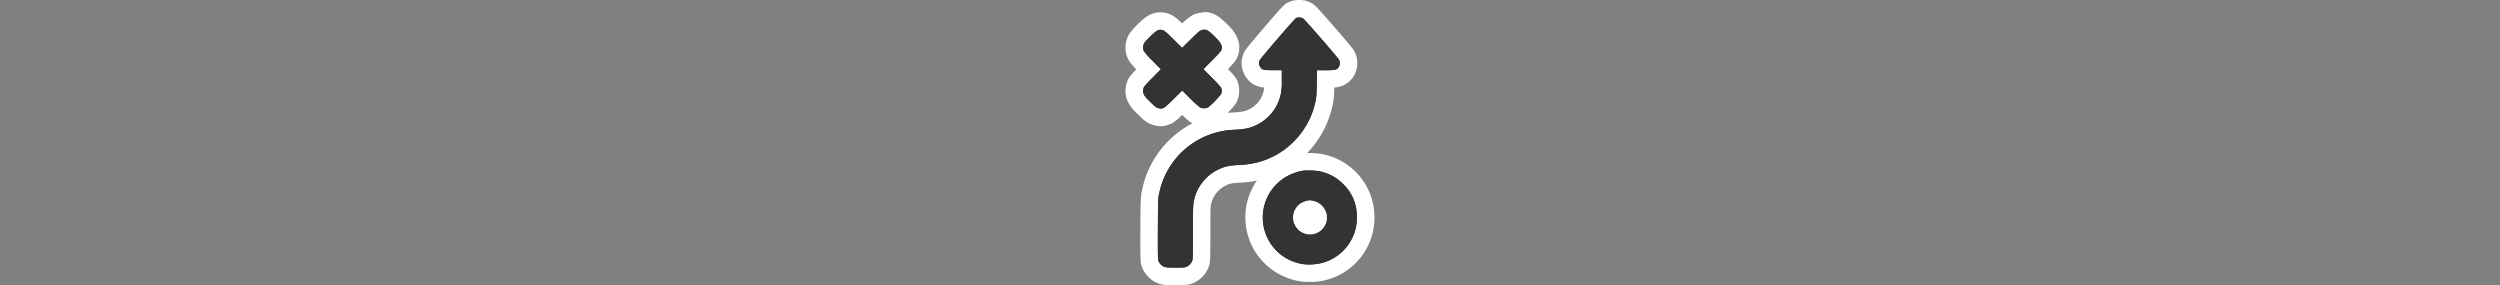 <svg id="Layer_1" data-name="Layer 1" xmlns="http://www.w3.org/2000/svg" viewBox="0 0 1000 114"><rect x="0" y="0" width="1000" height="114" fill="#808080" stroke="none"/><path d="M470.11,110.5c-3.39,0-4.64,0-6.06-.7a7.9,7.9,0,0,1-4.12-4.71c-.22-.75-.35-1.18-.29-13.73.07-11.48.08-12.42.61-14.74a35.3,35.3,0,0,1,33.59-28.2c3.44-.19,5.07-.53,7-1.43a14.29,14.29,0,0,0,8.12-10.14,22.1,22.1,0,0,0,.3-4.92v-.35c-3.66,0-6.3,0-8.07-2.94a6.23,6.23,0,0,1-.45-6c.22-.46.53-1.13,7.74-9.49,7.37-8.56,7.74-8.74,8.48-9.1a6.56,6.56,0,0,1,2.72-.56,6.66,6.66,0,0,1,3.45.9c1.74,1,15.46,17.59,15.54,17.72a6.52,6.52,0,0,1-.34,6.79c-2,2.67-4.38,2.67-8,2.67h0l0,1.78c-.08,4.46-.15,5.85-.58,7.86a35.51,35.51,0,0,1-24.82,26.83,38.15,38.15,0,0,1-9.23,1.42c-3.58.2-4.86.55-6.69,1.43a14.42,14.42,0,0,0-8,10.43c-.19,1.11-.24,3.6-.24,11.57,0,11-.13,11.43-.36,12.18a7.89,7.89,0,0,1-4,4.65C474.72,110.5,473.56,110.5,470.11,110.5Z" fill="#333"/><path d="M519.64,7a3.15,3.15,0,0,1,1.57.35c.65.39,13.78,15.49,14.42,16.57a3.06,3.06,0,0,1-.19,3c-.79,1.05-1.39,1.19-5.16,1.19h-3.46l-.1,5.21c-.07,4.42-.15,5.55-.5,7.19a31.92,31.92,0,0,1-9.36,16.74,31.33,31.33,0,0,1-13,7.47A35.17,35.17,0,0,1,495.39,66c-3.79.21-5.59.6-8,1.77a17.92,17.92,0,0,0-9.92,13c-.24,1.38-.3,3.69-.3,12.17,0,7.26-.06,10.66-.21,11.19a4.4,4.4,0,0,1-2.19,2.5c-.76.37-1.19.41-4.65.41-3.24,0-3.91-.06-4.57-.37a4.47,4.47,0,0,1-2.25-2.5c-.15-.53-.19-4.28-.15-12.76.07-11.56.09-12.09.52-14A31.79,31.79,0,0,1,494,51.91c3.87-.21,5.94-.64,8.28-1.76a17.8,17.8,0,0,0,10.05-12.6,25.42,25.42,0,0,0,.37-5.62V28.08h-3.44c-3.85,0-4.48-.16-5.14-1.25a2.76,2.76,0,0,1-.27-2.7c.43-.9,14-16.62,14.57-16.92a3.07,3.07,0,0,1,1.2-.21m0-7a9.71,9.71,0,0,0-4.19.89l-.06,0c-1.46.71-1.76.86-9.61,10-7.5,8.71-7.81,9.35-8.23,10.23l0,.07a9.69,9.69,0,0,0,.65,9.3A9.16,9.16,0,0,0,505.65,35a6.75,6.75,0,0,1-.15,1.14v.06a10.83,10.83,0,0,1-6.14,7.66c-1.33.63-2.45.93-5.72,1.11a38.8,38.8,0,0,0-36.8,31c-.61,2.66-.61,3.62-.69,15.44-.06,13,.05,13.48.44,14.78a11.39,11.39,0,0,0,6.06,6.9c2.17,1,4.06,1,7.47,1,3.72,0,5.42,0,7.72-1.12a11.39,11.39,0,0,0,5.81-6.73l0-.07c.37-1.24.5-1.7.5-13.18,0-6.39,0-10,.2-11a11,11,0,0,1,6.05-7.82c1.35-.66,2.16-.92,5.38-1.1a41.31,41.31,0,0,0,10-1.57A39,39,0,0,0,533.05,42a33,33,0,0,0,.64-7,9.48,9.48,0,0,0,7.37-3.92l.09-.12a10,10,0,0,0,.52-10.55l0-.06c-.3-.51-.8-1.34-7.93-9.54-7.35-8.45-7.82-8.78-8.82-9.39A10,10,0,0,0,519.64,0Z" fill="#fff"/><path d="M464.42,46.93a8.73,8.73,0,0,1-1.8-.24c-1.79-.4-2.77-1.28-4.63-3.09-2.56-2.44-4.25-4.27-4.25-7.16a7.63,7.63,0,0,1,.68-3.15c.19-.38.55-1.09,4.2-4.78l.81-.82-.83-.84c-3.7-3.7-4.11-4.66-4.29-5.07a7.36,7.36,0,0,1,.18-6c.8-1.56,5.55-6.44,7.67-7a6.72,6.72,0,0,1,2-.34,7,7,0,0,1,1.94.32c1.57.44,2.77,1.53,5.78,4.55l1,1,1-1c3.12-3.07,4.26-4.1,5.77-4.53a7.81,7.81,0,0,1,2.13-.33c2.69,0,4.54,1.81,6.33,3.56,2.77,2.66,5.16,5.41,3.67,9.47l0,.1c-.19.48-.49,1.22-4.44,5.18l-1,1,1,1c4,4,4.23,4.67,4.44,5.2l.05.11a7.36,7.36,0,0,1-.05,4.88c-.63,1.73-5.73,6.65-7,7.3a6.72,6.72,0,0,1-3.06.68,7.27,7.27,0,0,1-3.16-.67l-.1-.05c-.32-.17-1.08-.57-4.76-4.17l-.82-.82-1,1c-3.55,3.55-4.49,4.21-5.7,4.49l-.62.15A4,4,0,0,1,464.42,46.93Z" fill="#333"/><path d="M481.78,11.88c1.06,0,1.92.65,3.88,2.56,2.87,2.76,3.48,4,2.83,5.77a37,37,0,0,1-3.67,4l-3.46,3.48,3.46,3.46a38.33,38.33,0,0,1,3.67,4,3.72,3.72,0,0,1,0,2.42,33.84,33.84,0,0,1-5.33,5.47,3.3,3.3,0,0,1-1.44.28,3.8,3.8,0,0,1-1.63-.32,40.59,40.59,0,0,1-3.94-3.57l-3.27-3.25-3.47,3.44c-2.42,2.43-3.64,3.48-4.05,3.58s-.68.15-.8.19l-.12,0a5.57,5.57,0,0,1-1-.15c-.8-.18-1.21-.47-3-2.19-2.56-2.44-3.18-3.36-3.18-4.65a4.11,4.11,0,0,1,.31-1.58A42.6,42.6,0,0,1,461.1,31l3.25-3.28-3.26-3.3a29,29,0,0,1-3.56-4,3.8,3.8,0,0,1,.08-3c.55-1.07,4.69-5,5.51-5.27a3.41,3.41,0,0,1,1-.21,3.6,3.6,0,0,1,1,.19c.62.17,1.46.88,4.24,3.65l3.47,3.44,3.48-3.44c2.76-2.71,3.64-3.48,4.26-3.65a4.69,4.69,0,0,1,1.18-.2m0-7h0a11.37,11.37,0,0,0-3,.45c-2.12.6-3.65,1.85-5.88,4-2.28-2.22-3.76-3.41-5.83-4a9.5,9.5,0,0,0-6,.06h0c-3.47,1.09-8.71,6.83-9.71,8.8a10.75,10.75,0,0,0-.32,8.85l.05.11c.29.68.7,1.65,3.43,4.53-2.57,2.7-2.93,3.4-3.24,4a11.16,11.16,0,0,0-1.05,4.71c0,4.61,3,7.44,5.35,9.71,1.82,1.77,3.43,3.32,6.28,4a12.53,12.53,0,0,0,2.55.32,7.78,7.78,0,0,0,2-.27l.12,0L467,50c1.85-.46,3.21-1.43,5.86-4,2.66,2.52,3.38,2.9,3.93,3.19l.19.09a10.89,10.89,0,0,0,4.7,1,10.23,10.23,0,0,0,4.63-1.05l.06,0c.64-.33,1.6-.84,4.65-4,2.77-2.84,3.52-4,4-5.23a10.86,10.86,0,0,0,.05-7.27l-.09-.22c-.36-.91-.66-1.65-3.77-4.89,3.11-3.21,3.43-4,3.77-4.87,0-.07.05-.13.08-.19,2.39-6.53-2.27-11-4.54-13.21-2.07-2-4.65-4.53-8.75-4.53Z" fill="#fff"/><path d="M523.59,109.3a20.2,20.2,0,0,1-7-1.21,21.83,21.83,0,0,1-7.73-4.61,22.36,22.36,0,0,1-.72-32.28,23,23,0,0,1,12.88-6.41l.15,0a17.09,17.09,0,0,1,1.94-.07l1.59,0A21.62,21.62,0,0,1,540,71.4,21.21,21.21,0,0,1,546.24,86a22.25,22.25,0,0,1-21.15,23.24Zm.25-25.74a6.46,6.46,0,0,0-1.73.68,3.23,3.23,0,0,0-1.45,3A3.29,3.29,0,0,0,522.52,90a3.46,3.46,0,0,0,1.52.36,3.41,3.41,0,0,0,3.05-2.07c.18-.37.18-.37.2-1.26a2.1,2.1,0,0,0-.23-1.32,3.6,3.6,0,0,0-2.53-2C524.25,83.62,524,83.58,523.84,83.56Z" fill="#333"/><path d="M523.15,68.2l1.48,0a18.09,18.09,0,0,1,12.82,5.61,17.62,17.62,0,0,1,5.29,12.37,18.72,18.72,0,0,1-17.81,19.57l-1.34,0a16.46,16.46,0,0,1-5.85-1,18.6,18.6,0,0,1-6.49-3.86,18.88,18.88,0,0,1-.6-27.24,19.56,19.56,0,0,1,11-5.43c.21,0,.8,0,1.55,0M524,93.85a6.9,6.9,0,0,0,6.2-4,5.07,5.07,0,0,0,.55-2.74,5.22,5.22,0,0,0-.57-2.87,7,7,0,0,0-5-3.94,8.75,8.75,0,0,0-1.4-.2h-.07a8.74,8.74,0,0,0-3.59,1.25A6.83,6.83,0,0,0,521,93.13a6.93,6.93,0,0,0,3.06.72m-.89-32.65a18.08,18.08,0,0,0-2.36.09l-.3,0a26.5,26.5,0,0,0-14.78,7.38,25.83,25.83,0,0,0,9.78,42.69,23.55,23.55,0,0,0,8.1,1.4c.53,0,1.08,0,1.67,0a25.74,25.74,0,0,0,24.48-26.87,25.65,25.65,0,0,0-24.89-24.66l-1.7,0Z" fill="#fff"/><path d="M518.44,7.21c-.61.3-14.14,16-14.57,16.92a2.76,2.76,0,0,0,.27,2.7c.66,1.09,1.29,1.25,5.14,1.25h3.44v3.85a25.42,25.42,0,0,1-.37,5.62,17.8,17.8,0,0,1-10.05,12.6c-2.34,1.12-4.41,1.55-8.28,1.76A31.79,31.79,0,0,0,463.66,77.4c-.43,1.88-.45,2.41-.52,14,0,8.48,0,12.23.15,12.76a4.47,4.47,0,0,0,2.25,2.5c.66.31,1.33.37,4.57.37,3.46,0,3.89,0,4.65-.41a4.4,4.4,0,0,0,2.19-2.5c.15-.53.21-3.93.21-11.19,0-8.48.06-10.79.3-12.17a17.92,17.92,0,0,1,9.92-13c2.42-1.17,4.22-1.56,8-1.77a35.17,35.17,0,0,0,8.46-1.29,31.33,31.33,0,0,0,13-7.47,31.92,31.92,0,0,0,9.36-16.74c.35-1.64.43-2.77.5-7.19l.1-5.21h3.46c3.77,0,4.37-.14,5.16-1.19a3.06,3.06,0,0,0,.19-3C535,22.84,521.86,7.74,521.21,7.35A3.59,3.59,0,0,0,518.44,7.21Z" fill="#333"/><path d="M463.12,12.1c-.82.23-5,4.2-5.51,5.27a3.8,3.8,0,0,0-.08,3,29,29,0,0,0,3.56,4l3.26,3.3L461.1,31a42.6,42.6,0,0,0-3.55,3.89,4.11,4.11,0,0,0-.31,1.58c0,1.29.62,2.21,3.18,4.65,1.78,1.72,2.19,2,3,2.19a3.89,3.89,0,0,0,1.13.13c.12,0,.49-.11.8-.19s1.63-1.15,4.05-3.58l3.47-3.44,3.27,3.25A40.59,40.59,0,0,0,480.07,43a4.08,4.08,0,0,0,3.07,0,33.84,33.84,0,0,0,5.33-5.47,3.72,3.72,0,0,0,0-2.42,38.33,38.33,0,0,0-3.67-4l-3.46-3.46,3.46-3.48a37,37,0,0,0,3.67-4c.65-1.76,0-3-2.83-5.77-2.62-2.56-3.28-2.85-5.06-2.36-.62.17-1.5.94-4.26,3.65l-3.48,3.44-3.47-3.44c-2.78-2.77-3.62-3.48-4.24-3.65A2.74,2.74,0,0,0,463.12,12.1Z" fill="#333"/><path d="M521.6,68.24a19.56,19.56,0,0,0-11,5.43,18.88,18.88,0,0,0,.6,27.24,18.6,18.6,0,0,0,6.49,3.86,17,17,0,0,0,7.19,1A18.72,18.72,0,0,0,542.74,86.2a17.62,17.62,0,0,0-5.29-12.37,18.09,18.09,0,0,0-12.82-5.61C523.28,68.18,521.94,68.2,521.6,68.24Zm3.66,12a7,7,0,0,1,5,3.94,5.22,5.22,0,0,1,.57,2.87,5.07,5.07,0,0,1-.55,2.74,6.84,6.84,0,1,1-10-8.5,8.74,8.74,0,0,1,3.59-1.25A7.57,7.57,0,0,1,525.26,80.26Z" fill="#333"/></svg>